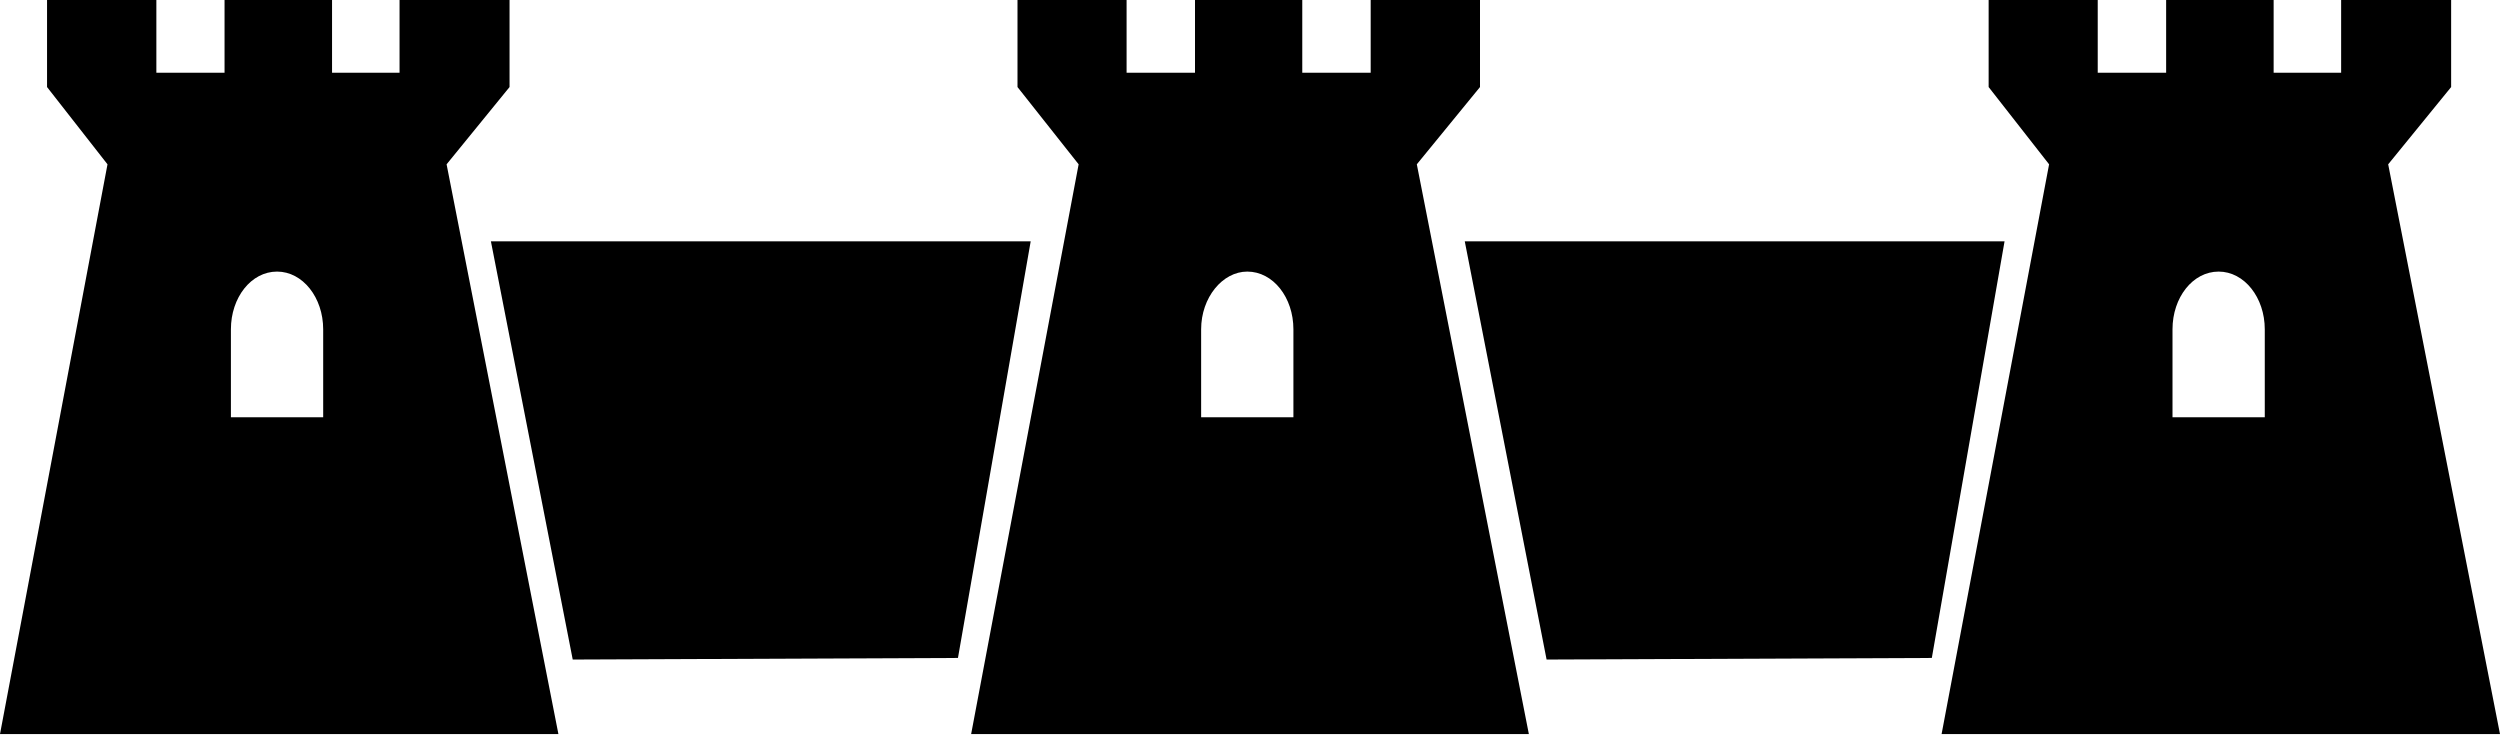 <?xml version="1.0" encoding="UTF-8"?>
<svg xmlns="http://www.w3.org/2000/svg" xmlns:xlink="http://www.w3.org/1999/xlink" width="11" height="3.232" viewBox="0 0 11 3.232">
<path fill-rule="nonzero" fill="rgb(0%, 0%, 0%)" fill-opacity="1" d="M 1.965 0.723 L 2.457 3.23 L 0 3.23 L 0.473 0.723 L 0.207 0.383 L 0.207 0 L 0.688 0 L 0.688 0.32 L 0.988 0.32 L 0.988 0 L 1.461 0 L 1.461 0.32 L 1.758 0.32 L 1.758 0 L 2.242 0 L 2.242 0.383 Z M 1.422 1.449 C 1.422 1.309 1.332 1.195 1.219 1.195 C 1.105 1.195 1.016 1.309 1.016 1.449 L 1.016 1.836 L 1.422 1.836 Z M 1.422 1.449 "/>
<path fill-rule="nonzero" fill="rgb(0%, 0%, 0%)" fill-opacity="1" d="M 6.234 0.723 L 6.727 3.23 L 4.273 3.23 L 4.746 0.723 L 4.477 0.383 L 4.477 0 L 4.957 0 L 4.957 0.32 L 5.258 0.32 L 5.258 0 L 5.73 0 L 5.73 0.32 L 6.031 0.32 L 6.031 0 L 6.512 0 L 6.512 0.383 Z M 5.691 1.449 C 5.691 1.309 5.602 1.195 5.488 1.195 C 5.379 1.195 5.285 1.309 5.285 1.449 L 5.285 1.836 L 5.691 1.836 Z M 5.691 1.449 "/>
<path fill-rule="nonzero" fill="rgb(0%, 0%, 0%)" fill-opacity="1" d="M 10.508 0.723 L 11 3.23 L 8.543 3.23 L 9.016 0.723 L 8.75 0.383 L 8.75 0 L 9.23 0 L 9.23 0.32 L 9.531 0.32 L 9.531 0 L 10.004 0 L 10.004 0.32 L 10.301 0.32 L 10.301 0 L 10.785 0 L 10.785 0.383 Z M 9.965 1.449 C 9.965 1.309 9.875 1.195 9.762 1.195 C 9.648 1.195 9.559 1.309 9.559 1.449 L 9.559 1.836 L 9.965 1.836 Z M 9.965 1.449 "/>
<path fill-rule="nonzero" fill="rgb(0%, 0%, 0%)" fill-opacity="1" d="M 4.215 2.895 L 2.52 2.902 L 2.16 1.062 L 4.535 1.062 Z M 4.215 2.895 "/>
<path fill-rule="nonzero" fill="rgb(0%, 0%, 0%)" fill-opacity="1" d="M 8.5 2.895 L 6.805 2.902 L 6.445 1.062 L 8.82 1.062 Z M 8.5 2.895 "/>
</svg>
